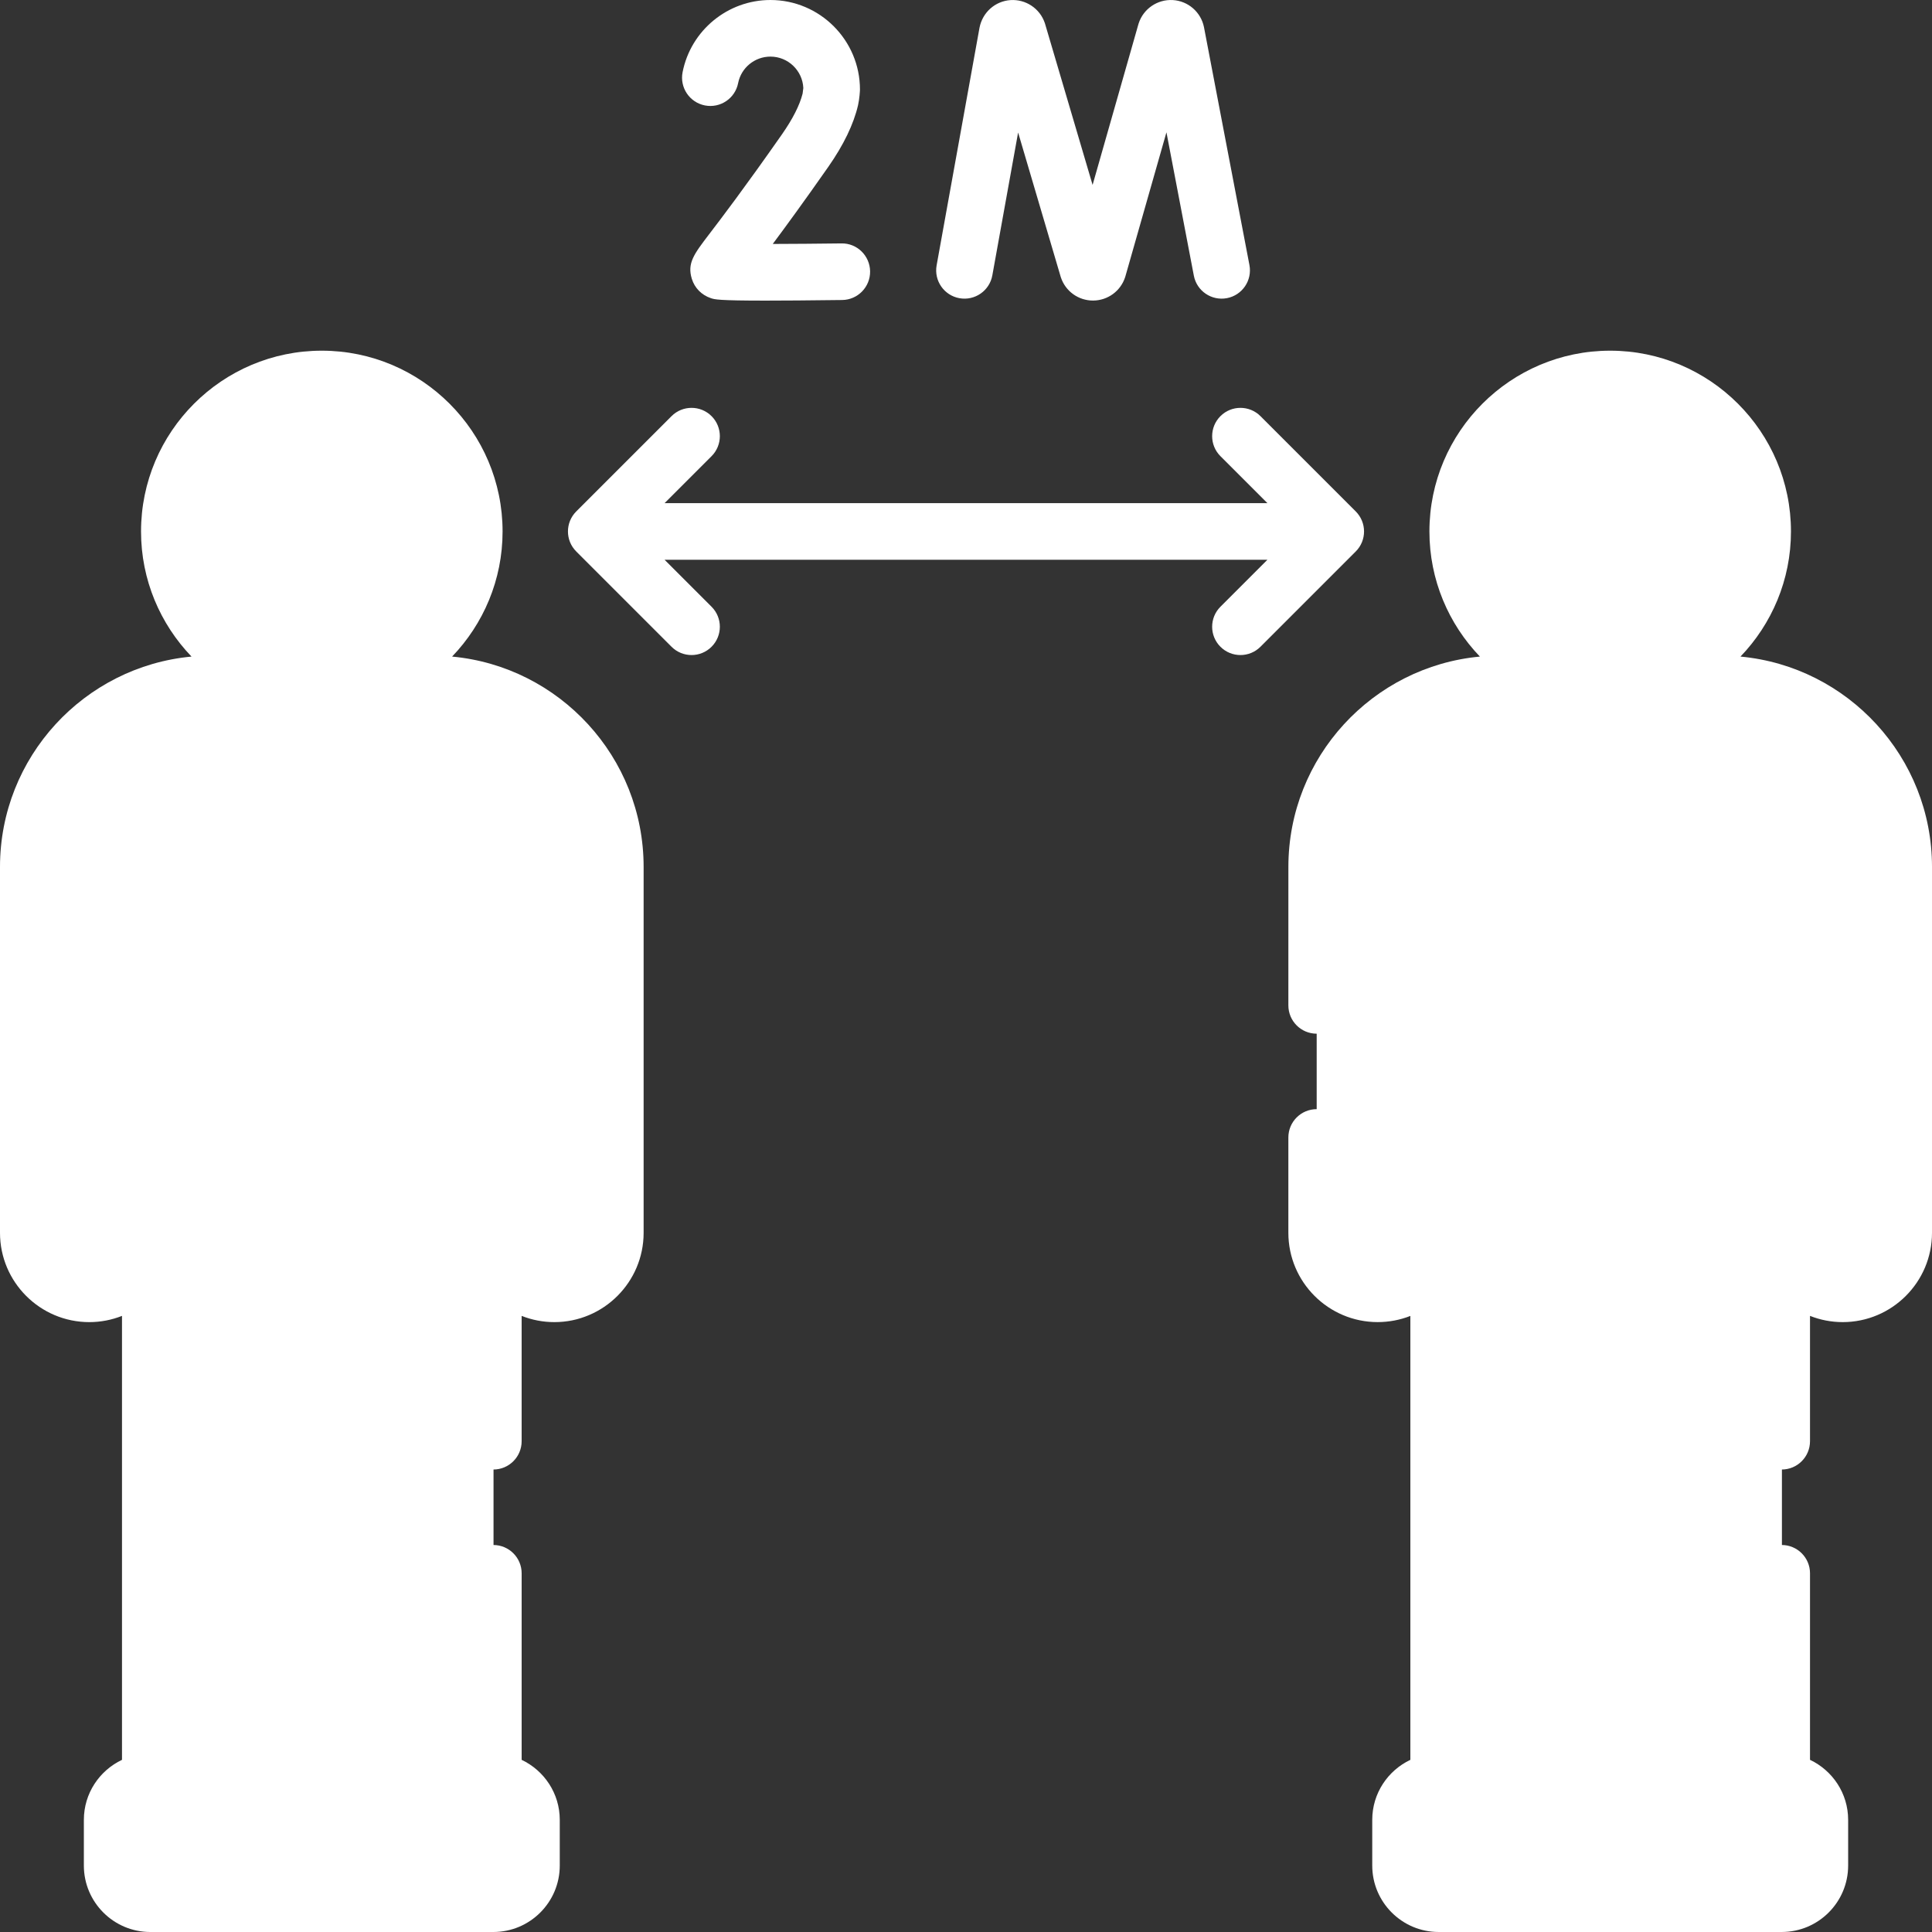 <?xml version="1.0"?>
<svg xmlns="http://www.w3.org/2000/svg" xmlns:xlink="http://www.w3.org/1999/xlink" xmlns:svgjs="http://svgjs.com/svgjs" version="1.1" width="512" height="512" x="0" y="0" viewBox="0 0 512 512" style="enable-background:new 0 0 512 512" xml:space="preserve" class=""><rect x="0" y="0" width="512" height="512" fill="#333333" stroke="none"/><g><g xmlns="http://www.w3.org/2000/svg"><g><g><path d="m7.5 229.736v21.213h32.325v75.762h90.915v-75.762h32.325v-21.213c0-26.779-21.709-48.488-48.488-48.488h-58.589c-26.779 0-48.488 21.709-48.488 48.488z" fill="#ffffff" data-original="#90d8f9" style="" class=""/></g><g><g><path d="m110.537 326.711h20.203v-95.965h-10.102c-5.579 0-10.102 4.523-10.102 10.102z" fill="#ffffff" data-original="#6bbef6" style="" class=""/></g><g><path d="m114.577 181.248h-20.203c26.779 0 48.488 21.709 48.488 48.488v21.213h20.203v-21.213c0-26.779-21.709-48.488-48.488-48.488z" fill="#ffffff" data-original="#6bbef6" style="" class=""/></g></g><g><path d="m163.065 250.949h-32.325v75.762c0 8.926 7.236 16.163 16.163 16.163 8.926 0 16.163-7.236 16.163-16.163z" fill="#ffffff" data-original="#ffddce" style="" class=""/></g><g><path d="m39.825 250.949h-32.325v75.762c0 8.926 7.236 16.163 16.163 16.163 8.926 0 16.163-7.236 16.163-16.163z" fill="#ffffff" data-original="#ffddce" style="" class=""/></g><g><circle cx="85.283" cy="140.841" fill="#ffffff" r="40.407" data-original="#ffddce" style="" class=""/></g><g><path d="m103.621 104.84c2.81 5.505 4.405 11.734 4.405 18.338 0 22.316-18.091 40.406-40.407 40.406-6.605 0-12.833-1.595-18.338-4.405 6.684 13.095 20.291 22.068 36.002 22.068 22.316 0 40.407-18.091 40.407-40.407-.001-15.71-8.974-29.316-22.069-36z" fill="#ffffff" data-original="#ffcbbe" style="" class=""/></g><g><path d="m39.825 326.711h90.915v145.463h-90.915z" fill="#ffffff" data-original="#e7a561" style="" class=""/></g><g><path d="m110.537 326.711h20.203v145.463h-20.203z" fill="#ffffff" data-original="#e49542" style="" class=""/></g><g><path d="m130.74 504.5h-45.457v-32.325h45.457c5.579 0 10.102 4.523 10.102 10.102v12.122c-.001 5.578-4.523 10.101-10.102 10.101z" fill="#ffffff" data-original="#6bbef6" style="" class=""/></g><g><path d="m39.825 504.5h45.457v-32.325h-45.457c-5.579 0-10.102 4.523-10.102 10.102v12.122c.001 5.578 4.523 10.101 10.102 10.101z" fill="#ffffff" data-original="#90d8f9" style="" class=""/></g></g><g><g><path d="m348.935 229.736v21.213h32.325v75.762h90.915v-75.762h32.325v-21.213c0-26.779-21.709-48.488-48.488-48.488h-58.589c-26.779 0-48.488 21.709-48.488 48.488z" fill="#ffffff" data-original="#e28086" style="" class=""/></g><g><g><path d="m451.972 326.711h20.203v-95.965h-10.102c-5.579 0-10.102 4.523-10.102 10.102z" fill="#ffffff" data-original="#dd636e" style="" class=""/></g><g><path d="m456.012 181.248h-20.203c26.779 0 48.488 21.709 48.488 48.488v21.213h20.203v-21.213c0-26.779-21.709-48.488-48.488-48.488z" fill="#ffffff" data-original="#dd636e" style="" class=""/></g></g><g><path d="m504.5 250.949h-32.325v75.762c0 8.926 7.236 16.163 16.163 16.163 8.926 0 16.163-7.236 16.163-16.163z" fill="#ffffff" data-original="#ffddce" style="" class=""/></g><g><path d="m381.26 250.949h-32.325v75.762c0 8.926 7.236 16.163 16.163 16.163 8.926 0 16.163-7.236 16.163-16.163z" fill="#ffffff" data-original="#ffddce" style="" class=""/></g><g><circle cx="426.717" cy="140.841" fill="#ffffff" r="40.407" data-original="#ffddce" style="" class=""/></g><g><path d="m445.056 104.84c2.81 5.505 4.405 11.734 4.405 18.338 0 22.316-18.091 40.406-40.407 40.406-6.605 0-12.833-1.595-18.338-4.405 6.684 13.095 20.291 22.068 36.002 22.068 22.316 0 40.407-18.091 40.407-40.407-.001-15.71-8.974-29.316-22.069-36z" fill="#ffffff" data-original="#ffcbbe" style="" class=""/></g><g><path d="m381.26 326.711h90.915v145.463h-90.915z" fill="#ffffff" data-original="#90d8f9" style="" class=""/></g><g><path d="m451.972 326.711h20.203v145.463h-20.203z" fill="#ffffff" data-original="#6bbef6" style="" class=""/></g><g><path d="m472.175 504.5h-45.457v-32.325h45.457c5.579 0 10.102 4.523 10.102 10.102v12.122c-.001 5.578-4.523 10.101-10.102 10.101z" fill="#ffffff" data-original="#26457d" style="" class=""/></g><g><path d="m381.26 504.5h45.457v-32.325h-45.457c-5.579 0-10.102 4.523-10.102 10.102v12.122c.001 5.578 4.523 10.101 10.102 10.101z" fill="#ffffff" data-original="#30579d" style="" class=""/></g></g><g><g><path d="m119.809 174.001c8.276-8.614 13.38-20.299 13.38-33.159 0-26.416-21.491-47.906-47.906-47.906-26.416 0-47.907 21.491-47.907 47.906 0 12.861 5.104 24.545 13.38 33.159-28.427 2.648-50.756 26.628-50.756 55.735v96.976c0 13.047 10.615 23.663 23.663 23.663 3.059 0 5.981-.59 8.667-1.651v117.651c-5.962 2.822-10.106 8.88-10.106 15.902v12.122c0 9.706 7.896 17.602 17.602 17.602h90.915c9.706 0 17.602-7.896 17.602-17.602v-12.122c0-7.021-4.142-13.077-10.101-15.9v-49.437c0-4.142-3.358-7.5-7.5-7.5s-7.5 3.358-7.5 7.5v47.73h-30.459v-96.113h5.632c4.142 0 7.5-3.358 7.5-7.5s-3.358-7.5-7.5-7.5h-26.265c-4.142 0-7.5 3.358-7.5 7.5s3.358 7.5 7.5 7.5h5.632v96.113h-30.452v-130.459h75.91v47.729c0 4.142 3.358 7.5 7.5 7.5s7.5-3.358 7.5-7.5v-33.215c2.685 1.06 5.605 1.649 8.662 1.649 13.047 0 23.663-10.615 23.663-23.663v-96.976c0-29.106-22.329-53.086-50.756-55.734zm-34.526-66.066c18.145 0 32.906 14.762 32.906 32.906 0 18.145-14.762 32.907-32.906 32.907-18.145 0-32.907-14.762-32.907-32.907 0-18.144 14.762-32.906 32.907-32.906zm-61.62 227.439c-4.776 0-8.663-3.886-8.663-8.663v-68.262h17.325v68.262c0 4.777-3.886 8.663-8.662 8.663zm13.561 159.024v-12.122c0-1.435 1.167-2.602 2.602-2.602h37.958v17.326h-37.959c-1.434 0-2.601-1.167-2.601-2.602zm96.117 0c0 1.435-1.167 2.602-2.602 2.602h-37.956v-17.325h37.957c1.435 0 2.602 1.167 2.602 2.602zm13.561-159.024c-4.773 0-8.657-3.881-8.662-8.653v-.011c0-.003 0-.006 0-.01v-68.251h17.325v68.262c0 4.777-3.886 8.663-8.663 8.663zm8.663-91.925h-17.325v-12.703c0-4.142-3.358-7.5-7.5-7.5s-7.5 3.358-7.5 7.5v88.464h-75.915v-88.464c0-4.142-3.358-7.5-7.5-7.5s-7.5 3.358-7.5 7.5v12.703h-17.325v-13.713c0-22.601 18.387-40.988 40.988-40.988h58.589c22.601 0 40.988 18.387 40.988 40.988z" fill="#ffffff" data-original="#000000" style="" class=""/><path d="m461.244 174.001c8.276-8.614 13.38-20.299 13.38-33.159 0-26.416-21.491-47.906-47.907-47.906s-47.906 21.491-47.906 47.906c0 12.861 5.104 24.545 13.38 33.159-28.427 2.648-50.756 26.628-50.756 55.735l-.005 36.704c0 4.142 3.358 7.5 7.5 7.5s7.5-3.358 7.5-7.5v-7.991h17.33v68.251.01c0 2.317-.9 4.489-2.543 6.127-1.634 1.633-3.806 2.533-6.117 2.533-4.781 0-8.67-3.885-8.67-8.66v-25.27c0-4.142-3.358-7.5-7.5-7.5s-7.5 3.358-7.5 7.5v25.27c0 13.046 10.618 23.66 23.67 23.66 3.013 0 5.938-.566 8.66-1.635v117.641c-5.959 2.823-10.101 8.879-10.101 15.9v12.122c0 9.706 7.896 17.602 17.602 17.602h90.915c9.706 0 17.602-7.896 17.602-17.602v-12.122c0-7.023-4.144-13.08-10.106-15.902v-49.434c0-4.142-3.358-7.5-7.5-7.5s-7.5 3.358-7.5 7.5v47.73h-30.453v-96.113h5.632c4.142 0 7.5-3.358 7.5-7.5s-3.358-7.5-7.5-7.5h-26.264c-4.142 0-7.5 3.358-7.5 7.5s3.358 7.5 7.5 7.5h5.632v96.113h-30.459v-130.459h75.91v47.729c0 4.142 3.358 7.5 7.5 7.5s7.5-3.358 7.5-7.5v-33.217c2.686 1.062 5.608 1.651 8.667 1.651 13.047 0 23.663-10.615 23.663-23.663v-96.976c0-29.106-22.329-53.086-50.756-55.734zm-34.527-66.066c18.145 0 32.907 14.762 32.907 32.906 0 18.145-14.762 32.907-32.907 32.907s-32.906-14.762-32.906-32.907c0-18.144 14.762-32.906 32.906-32.906zm-70.282 135.514v-13.713c0-22.601 18.387-40.988 40.988-40.988h58.589c22.601 0 40.988 18.387 40.988 40.988v13.713h-17.325v-12.703c0-4.142-3.358-7.5-7.5-7.5s-7.5 3.358-7.5 7.5v88.464h-75.915v-88.464c0-4.142-3.358-7.5-7.5-7.5s-7.5 3.358-7.5 7.5v12.703zm22.224 250.949v-12.122c0-1.435 1.167-2.602 2.602-2.602h37.957v17.326h-37.958c-1.434 0-2.601-1.167-2.601-2.602zm96.117 0c0 1.435-1.167 2.602-2.602 2.602h-37.958v-17.325h37.958c1.435 0 2.602 1.167 2.602 2.602zm13.561-159.024c-4.776 0-8.663-3.886-8.663-8.663v-68.262h17.326v68.262c0 4.777-3.886 8.663-8.663 8.663z" fill="#ffffff" data-original="#000000" style="" class=""/><path d="m359.289 135.538-25.254-25.254c-2.929-2.929-7.678-2.929-10.606 0-2.929 2.929-2.929 7.678 0 10.606l12.451 12.451h-159.759l12.451-12.451c2.929-2.929 2.929-7.678 0-10.606-2.929-2.929-7.678-2.929-10.606 0l-25.254 25.254c-2.929 2.929-2.929 7.678 0 10.606l25.254 25.254c1.464 1.465 3.384 2.197 5.303 2.197s3.839-.732 5.303-2.197c2.929-2.929 2.929-7.678 0-10.606l-12.451-12.451h159.759l-12.451 12.451c-2.929 2.929-2.929 7.678 0 10.606 1.464 1.464 3.384 2.197 5.303 2.197s3.839-.732 5.303-2.197l25.254-25.254c2.929-2.928 2.929-7.677 0-10.606z" fill="#ffffff" data-original="#000000" style="" class=""/><path d="m254.266 79.026c4.071.732 7.978-1.972 8.713-6.049l6.833-37.863 11.259 38.163c.026.089.054.177.083.266 1.229 3.658 4.638 6.107 8.494 6.107h.046c3.874-.02 7.281-2.509 8.477-6.194.028-.086.054-.172.079-.259l10.87-38.133 7.26 37.989c.777 4.069 4.706 6.736 8.774 5.959s6.736-4.706 5.959-8.774l-12.051-63.067c-.812-3.984-4.215-6.927-8.275-7.157-4.061-.218-7.772 2.312-9.028 6.18-.028.086-.054.172-.079.259l-12.13 42.552-12.577-42.628c-.026-.089-.054-.178-.083-.266-1.295-3.856-5.042-6.348-9.094-6.088-4.059.272-7.431 3.252-8.215 7.332l-11.363 62.958c-.737 4.077 1.972 7.978 6.048 8.713z" fill="#ffffff" data-original="#000000" style="" class=""/><path d="m186.806 27.94c4.065.798 8.007-1.85 8.805-5.914.8-4.071 4.4-7.026 8.562-7.026 4.676 0 8.504 3.696 8.716 8.32l-.191 1.497c-.785 3.093-2.633 6.733-5.499 10.827-10.04 14.345-16.031 22.189-19.25 26.404-4.04 5.289-5.883 7.703-4.61 11.841.75 2.438 2.595 4.308 5.062 5.131.986.329 1.931.645 14.391.645 4.836 0 11.408-.047 20.388-.16 4.142-.052 7.457-3.452 7.405-7.594s-3.455-7.488-7.594-7.405c-6.168.078-12.704.129-18.202.143 3.494-4.682 8.289-11.246 14.698-20.403 4.075-5.821 6.734-11.33 7.904-16.372.399-1.767.507-3.83.507-4.148 0-13.083-10.643-23.726-23.726-23.726-11.312 0-21.103 8.047-23.28 19.135-.798 4.065 1.85 8.007 5.914 8.805z" fill="#ffffff" data-original="#000000" style="" class=""/></g></g></g></g></svg>
